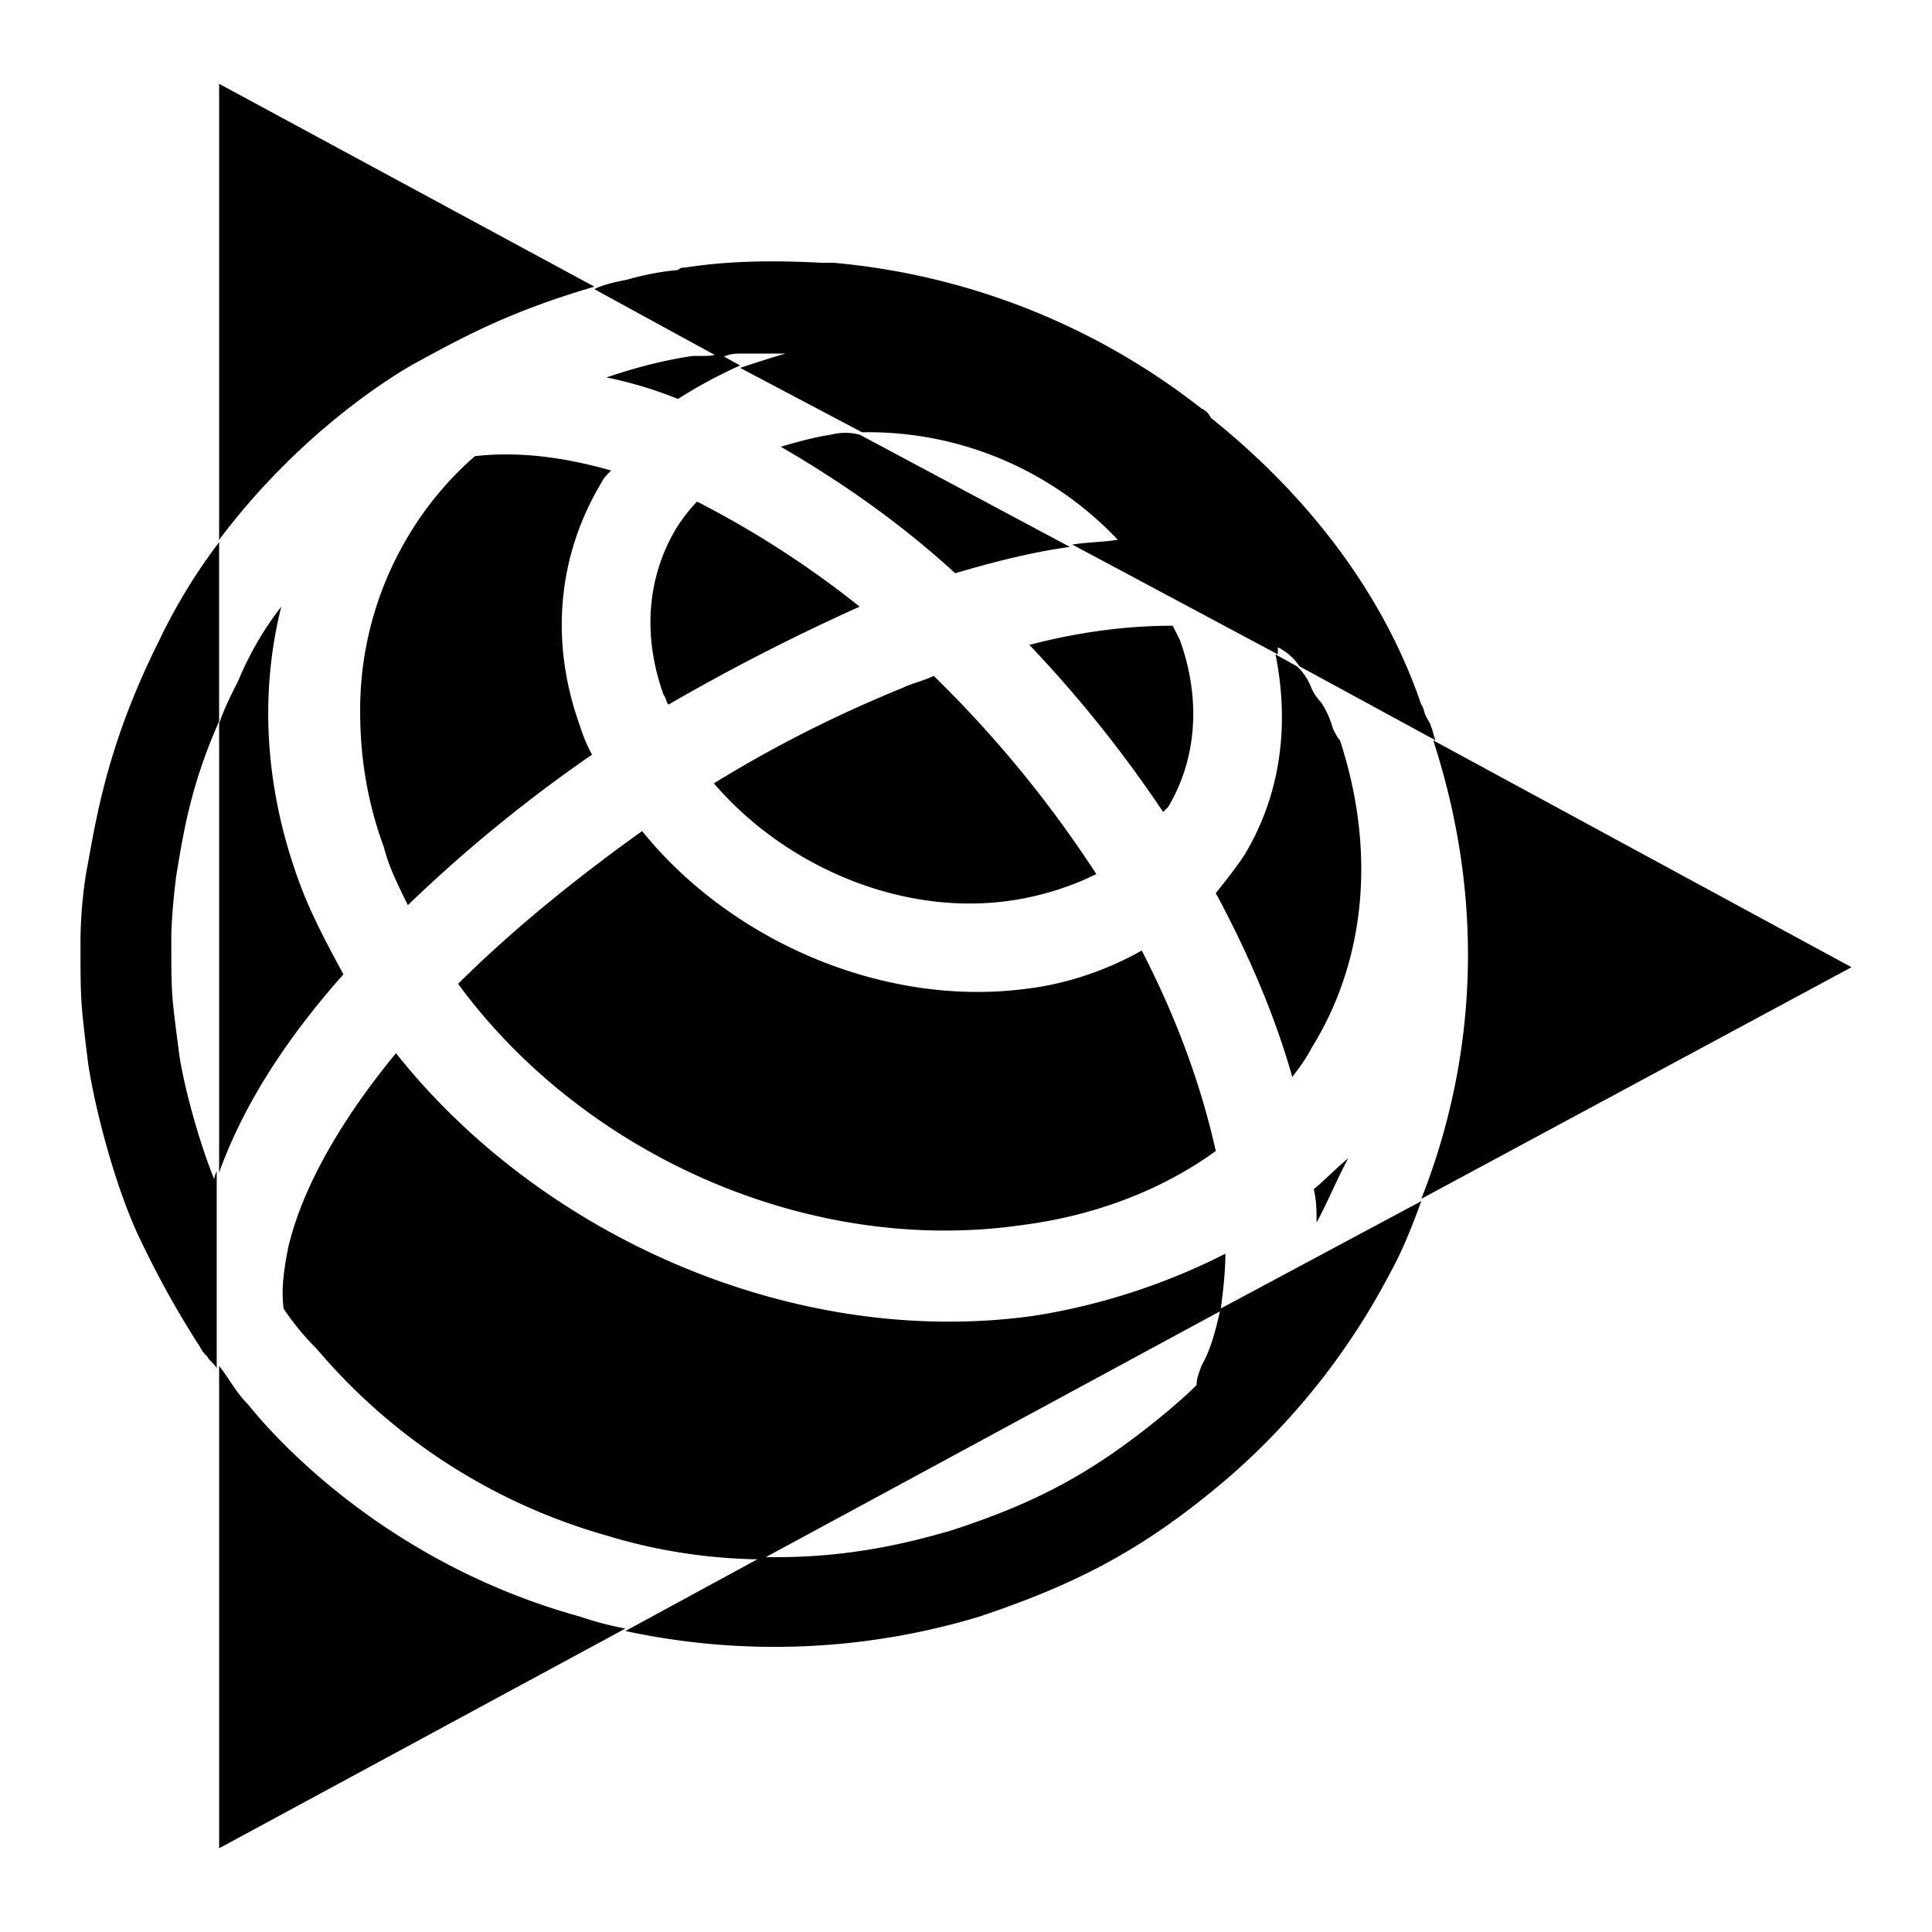 <svg xmlns="http://www.w3.org/2000/svg" width="24" height="24" fill="currentColor" viewBox="0 0 24 24">
  <path d="M15.162 16.256c-.06.267-.119.505-.238.712-.03.09-.059.148-.059.237-.178.178-.297.267-.326.297-.92.771-1.633 1.157-2.732 1.513-.416.118-1.247.356-2.345.326l-1.693.92a8.8 8.8 0 0 0 4.394-.178c1.247-.416 2.079-.86 3.088-1.72a8.7 8.7 0 0 0 2.019-2.552c.148-.267.267-.563.386-.89zM9.254 4.392h.504c-.207.06-.386.119-.564.178l1.515.8a4.26 4.26 0 0 1 3.176 1.335c-.178.03-.386.03-.564.06l2.553 1.364V8.04a.7.7 0 0 1 .268.237l1.692.92c-.03-.06-.03-.119-.06-.178 0-.03-.03-.06-.059-.119-.03-.059-.03-.118-.06-.148-.474-1.394-1.424-2.61-2.612-3.56a.23.23 0 0 0-.119-.118 8.65 8.65 0 0 0-4.572-1.81h-.148c-.564-.029-1.128-.029-1.693.06-.03 0-.059 0-.089.03a3.3 3.3 0 0 0-.623.118c-.149.03-.297.06-.416.12l1.574.86c.089-.06.178-.06.297-.06M2.663 14.655c-.238-.593-.416-1.335-.446-1.632-.089-.682-.089-.682-.089-1.364 0-.208.03-.534.06-.771.089-.534.178-1.127.534-1.928V6.735a7 7 0 0 0-.742 1.216c-.624 1.246-.772 2.136-.89 2.788-.06.297-.09.683-.09.95 0 .741 0 .741.09 1.483.058.444.296 1.453.623 2.165.267.563.504.979.771 1.394.03.06.06.089.09.119.03.059.089.089.118.148v-2.462c0 .03-.03.06-.03.119"/>
  <path d="M15.459 10.62c-.119.179-.238.327-.356.475.415.771.742 1.543.95 2.284.089-.118.178-.237.237-.356.683-1.097.802-2.461.356-3.826-.03-.03-.059-.089-.089-.148a1.1 1.1 0 0 0-.148-.327.6.6 0 0 1-.119-.177.7.7 0 0 0-.178-.267l-.267-.149c.178.89.06 1.75-.386 2.492M8.69 4.422H8.6c-.385.059-.712.148-1.068.267q.446.088.89.267a6 6 0 0 1 .772-.416l-.267-.148c-.06.03-.148.03-.237.03M17.656 14.892 23 12.015l-5.196-2.818c.743 2.284.416 4.271-.148 5.695M10.323 5.4c-.208.03-.416.09-.624.149.713.415 1.455.92 2.167 1.572.505-.149.98-.267 1.425-.327L10.68 5.4a.7.7 0 0 0-.357 0M12.846 16.345c-2.969.416-6.116-.979-7.927-3.262-.683.83-1.158 1.66-1.336 2.402-.06.297-.09.534-.06.771.12.178.238.326.416.505a7.33 7.33 0 0 0 3.593 2.313 6.8 6.8 0 0 0 1.93.297l5.7-3.085c.03-.237.06-.475.06-.712a8 8 0 0 1-2.376.771M5.067 11.244a18 18 0 0 1 2.287-1.869 2 2 0 0 1-.149-.356c-.386-1.068-.267-2.136.267-3.025.03-.06.06-.09.12-.149q-.936-.267-1.693-.178a4.1 4.1 0 0 0-.802.95 4.2 4.2 0 0 0-.623 2.224c0 .564.089 1.127.297 1.69.059.238.178.475.296.713M8.244 8.633c.03.03.03.09.06.12a26 26 0 0 1 2.375-1.217 12 12 0 0 0-2.02-1.305c-.088.089-.177.208-.237.297-.386.622-.445 1.364-.178 2.105M12.579 11.184c.386-.059.742-.178 1.04-.326a14.4 14.4 0 0 0-2.02-2.462c-.119.06-.267.09-.386.149-.801.326-1.573.711-2.345 1.186.89 1.038 2.345 1.661 3.71 1.453M5.216 4.48c.594-.325 1.158-.622 2.167-.919l-4.661-2.52v5.665C3.791 5.281 5.038 4.57 5.216 4.48M14.509 10.028c.356-.594.415-1.335.148-2.077l-.089-.178c-.505 0-1.098.06-1.781.238a15.5 15.5 0 0 1 1.662 2.076z"/>
  <path d="M12.698 15.218c.92-.118 1.751-.445 2.405-.92-.179-.8-.476-1.63-.92-2.49-.416.236-.921.414-1.426.474-1.781.237-3.681-.594-4.78-1.958-.831.593-1.633 1.246-2.286 1.898 1.544 2.106 4.335 3.382 7.007 2.996M4.266 12.104c-.208-.386-.416-.771-.564-1.187-.416-1.156-.475-2.313-.208-3.381a4 4 0 0 0-.534.92c-.09.177-.179.355-.238.533v5.577c.297-.83.831-1.661 1.544-2.462M16.748 14.388c-.143.118-.286.267-.428.385.035.149.035.267.035.415.143-.266.25-.533.393-.8M3.078 17.443c-.148-.149-.237-.327-.356-.475v5.992l5.047-2.73a4 4 0 0 1-.564-.148c-2.256-.622-3.652-2.046-4.127-2.64"/>
</svg>
